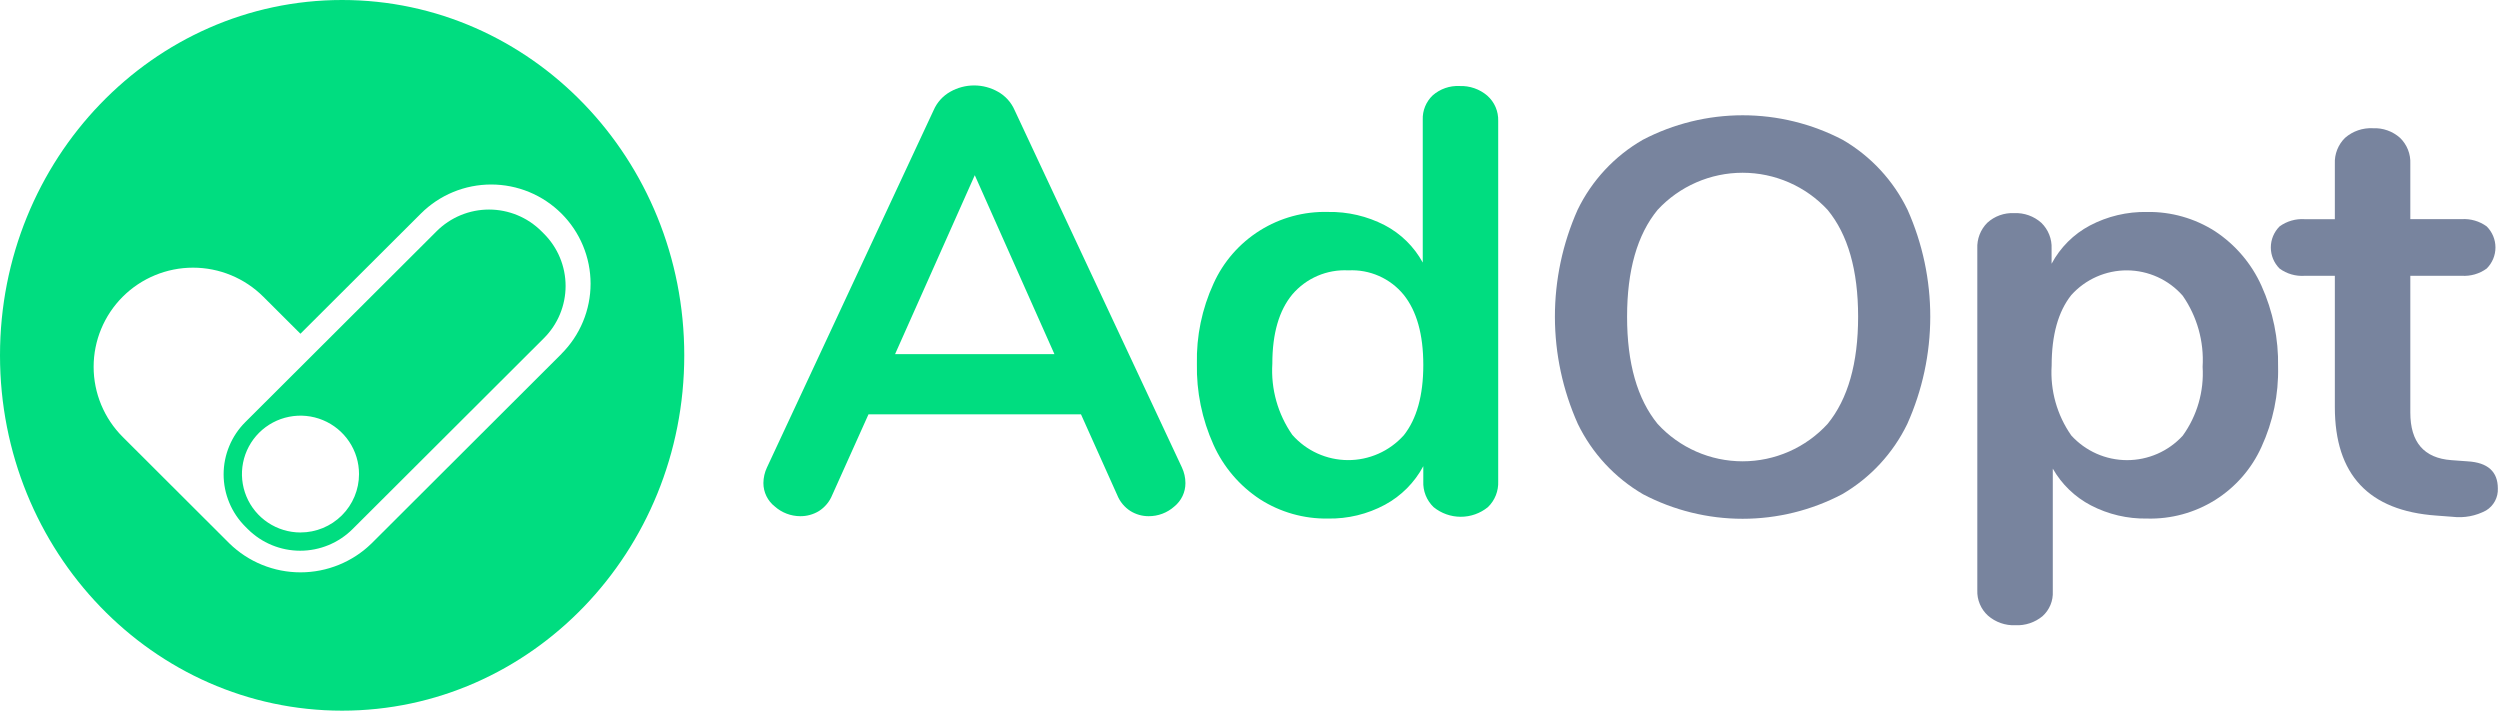 <svg width="197" height="56" viewBox="0 0 197 56" fill="none" xmlns="http://www.w3.org/2000/svg">
<path d="M93.412 38.064C93.414 38.419 93.336 38.77 93.183 39.09C93.031 39.41 92.808 39.692 92.532 39.915C91.975 40.41 91.255 40.681 90.51 40.676C90.005 40.677 89.511 40.536 89.082 40.271C88.61 39.971 88.246 39.531 88.038 39.013L85.183 32.651H68.436L65.578 39.013C65.369 39.531 65.003 39.97 64.532 40.271C64.088 40.541 63.577 40.681 63.057 40.676C62.321 40.673 61.611 40.403 61.059 39.915C60.778 39.696 60.549 39.415 60.393 39.094C60.236 38.773 60.155 38.421 60.156 38.064C60.16 37.637 60.256 37.216 60.44 36.83L73.572 8.679C73.838 8.066 74.298 7.558 74.881 7.23C75.454 6.905 76.102 6.733 76.761 6.733C77.421 6.733 78.069 6.905 78.641 7.23C79.225 7.557 79.685 8.066 79.951 8.679L93.132 36.83C93.315 37.216 93.411 37.637 93.412 38.064V38.064ZM70.531 27.907H83.09L76.813 13.806L70.531 27.907Z" fill="#00DD80"/>
<path d="M117.2 7.539C117.481 7.787 117.704 8.095 117.852 8.44C118 8.784 118.07 9.157 118.058 9.532V37.922C118.075 38.299 118.012 38.676 117.873 39.028C117.733 39.38 117.521 39.698 117.249 39.961C116.644 40.453 115.888 40.722 115.108 40.722C114.328 40.722 113.572 40.453 112.967 39.961C112.694 39.698 112.481 39.38 112.341 39.029C112.201 38.677 112.138 38.3 112.156 37.922V36.735C111.47 38.022 110.419 39.078 109.135 39.773C107.755 40.516 106.207 40.891 104.639 40.862C102.746 40.892 100.886 40.364 99.292 39.345C97.684 38.291 96.412 36.801 95.625 35.05C94.72 33.044 94.272 30.862 94.316 28.662C94.268 26.486 94.716 24.327 95.625 22.349C96.402 20.625 97.673 19.169 99.278 18.164C100.882 17.159 102.749 16.651 104.643 16.702C106.197 16.673 107.735 17.032 109.115 17.746C110.384 18.41 111.427 19.434 112.113 20.689V9.44C112.099 9.082 112.162 8.725 112.297 8.393C112.432 8.062 112.637 7.762 112.897 7.515C113.48 7.004 114.24 6.74 115.015 6.779C115.813 6.749 116.594 7.02 117.2 7.539V7.539ZM110.609 34.314C111.64 33.016 112.156 31.165 112.156 28.76C112.156 26.355 111.64 24.511 110.609 23.227C110.086 22.588 109.419 22.081 108.663 21.747C107.907 21.413 107.082 21.262 106.256 21.305C105.422 21.26 104.588 21.408 103.821 21.737C103.053 22.067 102.373 22.569 101.832 23.204C100.783 24.472 100.259 26.291 100.26 28.662C100.137 30.653 100.691 32.627 101.832 34.265C102.379 34.887 103.052 35.386 103.806 35.729C104.56 36.072 105.379 36.252 106.208 36.256C107.037 36.261 107.857 36.09 108.615 35.755C109.373 35.42 110.051 34.929 110.605 34.314L110.609 34.314Z" fill="#00DD80"/>
<path d="M129.47 38.945C127.245 37.647 125.457 35.718 124.333 33.403C123.146 30.75 122.531 27.878 122.527 24.972C122.524 22.067 123.132 19.193 124.313 16.538C125.431 14.226 127.22 12.303 129.447 11.019C131.878 9.748 134.582 9.084 137.326 9.084C140.07 9.084 142.774 9.748 145.205 11.019C147.423 12.308 149.204 14.23 150.318 16.538C151.5 19.193 152.109 22.067 152.105 24.973C152.101 27.878 151.485 30.75 150.296 33.403C149.176 35.719 147.388 37.649 145.162 38.945C142.743 40.216 140.05 40.88 137.316 40.88C134.582 40.88 131.89 40.216 129.47 38.945H129.47ZM144.016 33.403C145.618 31.44 146.419 28.625 146.42 24.959C146.42 21.292 145.619 18.485 144.016 16.538C143.162 15.616 142.126 14.88 140.973 14.377C139.82 13.873 138.575 13.613 137.317 13.613C136.058 13.613 134.813 13.873 133.661 14.377C132.508 14.88 131.472 15.616 130.618 16.538C129.016 18.491 128.214 21.298 128.214 24.959C128.213 28.619 129.015 31.434 130.618 33.403C131.468 34.331 132.502 35.073 133.656 35.581C134.809 36.089 136.056 36.351 137.317 36.351C138.577 36.351 139.824 36.089 140.978 35.581C142.131 35.073 143.166 34.331 144.016 33.403V33.403Z" fill="#78849E"/>
<path d="M174.54 18.22C176.145 19.276 177.416 20.767 178.204 22.518C179.109 24.523 179.556 26.704 179.513 28.903C179.562 31.079 179.114 33.238 178.204 35.216C177.427 36.94 176.156 38.396 174.552 39.401C172.947 40.405 171.08 40.914 169.187 40.862C167.646 40.89 166.124 40.532 164.758 39.821C163.501 39.164 162.46 38.159 161.76 36.927V46.608C161.778 46.972 161.715 47.334 161.576 47.671C161.436 48.007 161.224 48.308 160.954 48.553C160.354 49.05 159.589 49.305 158.811 49.268C158.018 49.302 157.243 49.029 156.647 48.507C156.371 48.255 156.154 47.947 156.01 47.602C155.865 47.258 155.798 46.887 155.812 46.514V19.597C155.794 19.221 155.854 18.846 155.989 18.494C156.124 18.142 156.331 17.823 156.597 17.556C156.882 17.295 157.216 17.094 157.58 16.963C157.943 16.833 158.329 16.775 158.715 16.794C159.501 16.759 160.27 17.032 160.856 17.556C161.128 17.819 161.341 18.138 161.48 18.49C161.62 18.842 161.683 19.219 161.665 19.597V20.784C162.348 19.501 163.4 18.451 164.686 17.769C166.071 17.041 167.617 16.674 169.182 16.703C171.079 16.672 172.942 17.2 174.54 18.22V18.22ZM171.996 34.337C173.133 32.761 173.687 30.84 173.566 28.902C173.687 26.912 173.134 24.94 171.996 23.301C171.45 22.678 170.777 22.178 170.022 21.834C169.267 21.49 168.447 21.31 167.617 21.305C166.787 21.301 165.966 21.472 165.207 21.808C164.449 22.143 163.77 22.636 163.216 23.253C162.185 24.551 161.67 26.403 161.67 28.808C161.547 30.765 162.092 32.706 163.216 34.314C163.772 34.925 164.448 35.413 165.203 35.748C165.958 36.083 166.775 36.257 167.601 36.259C168.428 36.261 169.245 36.091 170.002 35.76C170.759 35.429 171.438 34.944 171.996 34.337V34.337Z" fill="#78849E"/>
<path d="M196.83 38.492C196.845 38.837 196.767 39.18 196.604 39.484C196.441 39.789 196.199 40.044 195.904 40.224C195.096 40.659 194.174 40.833 193.263 40.724L191.977 40.627C186.65 40.25 183.986 37.403 183.986 32.086V21.734H181.606C180.9 21.781 180.201 21.579 179.63 21.163C179.189 20.723 178.941 20.125 178.941 19.502C178.941 18.88 179.189 18.282 179.63 17.841C180.202 17.427 180.901 17.225 181.606 17.271H183.986V12.905C183.968 12.527 184.031 12.149 184.17 11.797C184.309 11.444 184.521 11.126 184.792 10.861C185.396 10.334 186.181 10.063 186.981 10.105C187.767 10.068 188.535 10.339 189.122 10.861C189.395 11.125 189.608 11.444 189.748 11.796C189.888 12.148 189.951 12.527 189.933 12.905V17.269H193.975C194.68 17.223 195.379 17.425 195.95 17.84C196.169 18.057 196.343 18.316 196.462 18.601C196.581 18.886 196.642 19.192 196.642 19.501C196.642 19.809 196.581 20.115 196.462 20.4C196.343 20.685 196.169 20.944 195.95 21.162C195.38 21.577 194.68 21.779 193.975 21.732H189.933V32.508C189.933 34.85 191.011 36.1 193.166 36.26L194.452 36.354C196.039 36.448 196.83 37.163 196.83 38.492Z" fill="#78849E"/>
<path d="M26.958 0C12.071 0 0 12.537 0 28.001C0 43.466 12.071 56 26.958 56C41.846 56 53.92 43.463 53.92 28.001C53.92 12.539 41.849 0 26.958 0ZM44.248 27.883L29.28 42.82C27.784 44.282 25.772 45.101 23.678 45.101C21.583 45.101 19.571 44.282 18.075 42.82L9.672 34.433C8.204 32.967 7.378 30.98 7.378 28.907C7.378 26.834 8.204 24.847 9.672 23.381C11.141 21.916 13.134 21.092 15.211 21.092C17.288 21.092 19.28 21.916 20.749 23.381L23.674 26.299L33.167 16.828C33.894 16.102 34.757 15.526 35.708 15.133C36.658 14.741 37.676 14.539 38.705 14.539C39.734 14.539 40.752 14.741 41.703 15.133C42.653 15.526 43.516 16.102 44.244 16.828C44.971 17.553 45.548 18.415 45.941 19.363C46.335 20.311 46.538 21.327 46.538 22.354C46.538 23.38 46.335 24.396 45.941 25.344C45.548 26.292 44.971 27.154 44.244 27.88L44.248 27.883Z" fill="#00DD80"/>
<path d="M42.858 18.414L42.663 18.219C42.121 17.678 41.477 17.249 40.769 16.956C40.061 16.663 39.302 16.513 38.535 16.513C37.769 16.513 37.009 16.663 36.301 16.956C35.593 17.249 34.95 17.678 34.407 18.219L24.992 27.614L19.332 33.261C18.789 33.802 18.359 34.444 18.066 35.151C17.772 35.857 17.621 36.615 17.621 37.38C17.621 38.144 17.772 38.902 18.066 39.608C18.359 40.315 18.789 40.957 19.332 41.498L19.527 41.693C20.622 42.784 22.107 43.397 23.655 43.397C25.203 43.397 26.687 42.784 27.782 41.693L31.368 38.116L42.858 26.651C43.401 26.11 43.831 25.468 44.124 24.762C44.417 24.055 44.569 23.298 44.569 22.533C44.569 21.768 44.417 21.01 44.124 20.304C43.831 19.597 43.401 18.955 42.858 18.414V18.414ZM23.677 41.959C22.764 41.959 21.872 41.688 21.114 41.182C20.355 40.676 19.764 39.957 19.416 39.116C19.067 38.275 18.976 37.349 19.154 36.457C19.332 35.564 19.772 34.744 20.417 34.1C21.063 33.457 21.885 33.019 22.78 32.842C23.675 32.664 24.602 32.756 25.445 33.105C26.288 33.453 27.008 34.043 27.515 34.8C28.021 35.557 28.292 36.447 28.291 37.358C28.291 38.578 27.804 39.749 26.939 40.611C26.073 41.474 24.9 41.959 23.677 41.958V41.959Z" fill="#00DD80"/>
</svg>
